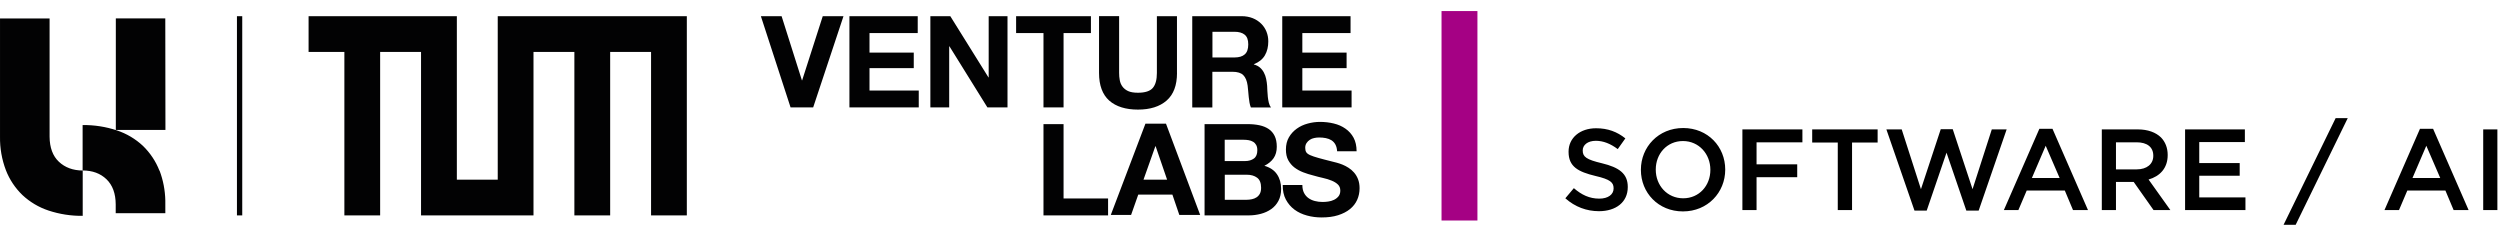 <svg width="212" height="20" viewBox="0 0 212 20" fill="none" xmlns="http://www.w3.org/2000/svg">
<path fill-rule="evenodd" clip-rule="evenodd" d="M122.242 18.699H125.286V0.938H122.242V18.699Z" fill="#A50184"/>
<path fill-rule="evenodd" clip-rule="evenodd" d="M69.77 1.371L68.022 6.811H68.002L66.279 1.371H64.522L67.041 9.11H68.962H68.956L71.528 1.371H69.77ZM72.031 1.371V9.11H77.91V7.678H73.734V5.78H77.487V4.46H73.734V2.802H77.823V1.371H72.031ZM83.84 1.371V6.561H83.82L80.585 1.371H78.895V9.11H80.491V3.928H80.513L83.733 9.11H85.436V1.371H83.84ZM86.166 1.373V2.802H88.487V9.11H90.19V2.802H92.511V1.373H86.166ZM99.81 6.186C99.81 7.233 99.516 8.014 98.931 8.525C98.345 9.037 97.535 9.294 96.499 9.294C95.463 9.294 94.64 9.04 94.062 8.53C93.489 8.018 93.198 7.237 93.198 6.182V1.368H94.901V6.182C94.901 6.391 94.918 6.6 94.956 6.799C94.992 6.999 95.065 7.184 95.185 7.342C95.299 7.502 95.463 7.629 95.666 7.724C95.872 7.818 96.15 7.864 96.499 7.864C97.104 7.864 97.526 7.727 97.755 7.459C97.989 7.188 98.104 6.763 98.104 6.186V1.372H99.807V6.186H99.81ZM101.112 1.372H105.288C105.635 1.372 105.946 1.43 106.224 1.539C106.504 1.649 106.74 1.806 106.942 2.002C107.142 2.198 107.293 2.423 107.397 2.684C107.502 2.946 107.551 3.22 107.551 3.507C107.551 3.961 107.457 4.357 107.264 4.689C107.073 5.02 106.76 5.274 106.328 5.445V5.466C106.537 5.523 106.711 5.614 106.848 5.732C106.982 5.85 107.097 5.993 107.182 6.162C107.269 6.329 107.335 6.505 107.371 6.698C107.413 6.89 107.437 7.081 107.453 7.279C107.462 7.4 107.469 7.544 107.473 7.711C107.482 7.88 107.495 8.047 107.511 8.214C107.527 8.383 107.56 8.55 107.596 8.71C107.636 8.869 107.695 9.004 107.776 9.111H106.073C106.024 8.987 105.983 8.853 105.959 8.706C105.934 8.559 105.91 8.403 105.894 8.239C105.877 8.076 105.861 7.912 105.848 7.74C105.835 7.569 105.819 7.409 105.799 7.257C105.743 6.852 105.619 6.558 105.43 6.371C105.243 6.182 104.936 6.087 104.511 6.087H102.808V9.111H101.103V1.372H101.112ZM102.815 4.873H104.681C105.067 4.873 105.357 4.787 105.554 4.611C105.754 4.439 105.852 4.157 105.852 3.765C105.852 3.371 105.754 3.115 105.554 2.946C105.354 2.779 105.063 2.694 104.681 2.694H102.815V4.873ZM108.735 1.371V9.11H114.614V7.678H110.438V5.78H114.191V4.46H110.438V2.802H114.527V1.371H108.735ZM88.487 10.525V18.264H93.965V16.831H90.19V10.525H88.487ZM97.132 10.489L94.195 18.228H95.916L96.523 16.505H99.42L100.007 18.228H101.775L98.876 10.489H97.132ZM97.975 12.399H97.997L98.971 15.237H96.968L97.975 12.399ZM102.156 10.525H105.8C106.167 10.525 106.503 10.558 106.807 10.623C107.11 10.689 107.372 10.796 107.588 10.943C107.804 11.09 107.973 11.286 108.092 11.531C108.21 11.777 108.271 12.08 108.271 12.443C108.271 12.828 108.182 13.151 108.002 13.413C107.821 13.674 107.559 13.892 107.219 14.059C107.699 14.199 108.055 14.435 108.288 14.78C108.522 15.123 108.64 15.535 108.64 16.018C108.64 16.407 108.562 16.747 108.411 17.034C108.259 17.319 108.055 17.553 107.797 17.733C107.539 17.912 107.248 18.047 106.917 18.134C106.589 18.219 106.249 18.265 105.902 18.265H102.147V10.525H102.156ZM103.859 13.658H105.582C105.885 13.658 106.134 13.585 106.332 13.442C106.529 13.298 106.621 13.062 106.621 12.739C106.621 12.559 106.589 12.41 106.523 12.292C106.458 12.178 106.372 12.087 106.261 12.022C106.151 11.956 106.029 11.913 105.889 11.887C105.751 11.864 105.604 11.851 105.451 11.851H103.855V13.658H103.859ZM103.859 16.943H105.68C105.849 16.943 106.003 16.926 106.16 16.894C106.31 16.861 106.447 16.808 106.561 16.73C106.676 16.652 106.77 16.55 106.839 16.42C106.908 16.289 106.941 16.126 106.941 15.92C106.941 15.524 106.83 15.238 106.605 15.071C106.381 14.902 106.085 14.816 105.718 14.816H103.862V16.939L103.859 16.943ZM110.441 15.696C110.441 15.957 110.487 16.175 110.581 16.358C110.674 16.538 110.798 16.685 110.954 16.796C111.108 16.907 111.288 16.992 111.497 17.045C111.703 17.099 111.923 17.127 112.153 17.127C112.304 17.127 112.468 17.116 112.64 17.09C112.811 17.067 112.975 17.018 113.128 16.943C113.278 16.869 113.406 16.771 113.507 16.645C113.609 16.518 113.658 16.358 113.658 16.162C113.658 15.954 113.593 15.781 113.458 15.65C113.324 15.52 113.151 15.409 112.931 15.32C112.71 15.229 112.468 15.151 112.193 15.091C111.919 15.029 111.641 14.96 111.359 14.877C111.068 14.804 110.785 14.719 110.51 14.611C110.236 14.506 109.991 14.37 109.774 14.207C109.556 14.04 109.382 13.834 109.246 13.589C109.111 13.344 109.046 13.041 109.046 12.678C109.046 12.28 109.131 11.933 109.3 11.643C109.471 11.348 109.693 11.107 109.967 10.911C110.241 10.713 110.552 10.571 110.899 10.477C111.248 10.382 111.595 10.337 111.939 10.337C112.344 10.337 112.733 10.382 113.106 10.473C113.478 10.562 113.811 10.709 114.096 10.911C114.387 11.114 114.618 11.372 114.785 11.682C114.952 11.993 115.039 12.378 115.039 12.828H113.389C113.373 12.596 113.324 12.407 113.242 12.256C113.16 12.104 113.049 11.986 112.909 11.895C112.771 11.81 112.615 11.748 112.431 11.712C112.252 11.675 112.059 11.659 111.857 11.659C111.719 11.659 111.583 11.675 111.445 11.704C111.305 11.732 111.183 11.781 111.072 11.855C110.961 11.928 110.867 12.018 110.794 12.133C110.719 12.244 110.683 12.382 110.683 12.538C110.683 12.694 110.712 12.812 110.769 12.906C110.827 13.001 110.941 13.086 111.108 13.159C111.277 13.233 111.514 13.315 111.814 13.397C112.112 13.478 112.504 13.586 112.991 13.704C113.086 13.724 113.209 13.756 113.36 13.798C113.511 13.838 113.671 13.892 113.844 13.961C114.014 14.03 114.183 14.118 114.354 14.227C114.527 14.334 114.678 14.468 114.821 14.628C114.961 14.788 115.076 14.976 115.161 15.196C115.247 15.418 115.292 15.67 115.292 15.961C115.292 16.317 115.223 16.645 115.088 16.947C114.952 17.25 114.749 17.512 114.474 17.733C114.203 17.953 113.867 18.125 113.467 18.252C113.066 18.38 112.599 18.439 112.07 18.439C111.645 18.439 111.232 18.387 110.83 18.276C110.429 18.167 110.078 18.002 109.774 17.778C109.471 17.553 109.226 17.266 109.042 16.923C108.857 16.575 108.768 16.162 108.775 15.687H110.425L110.441 15.696ZM43.728 1.371H42.208V15.235H38.741V1.371H26.168V4.402H29.203V18.264H32.236V4.402H35.704V18.264H45.24V4.402H48.707V18.264H51.742V4.402H55.21V18.264H58.243V1.371H43.728ZM20.093 18.264H20.542V1.374H20.093V18.264ZM4.205 1.566V11.588C4.212 12.516 4.474 13.228 4.993 13.716C5.513 14.205 6.186 14.455 7.014 14.461V18.303C6.029 18.316 5.05 18.163 4.112 17.853C3.292 17.581 2.535 17.132 1.902 16.54C1.29 15.948 0.81 15.233 0.501 14.435C0.154 13.524 -0.015 12.556 0.001 11.585V1.566H4.205ZM7.006 10.604C7.991 10.594 8.973 10.744 9.909 11.057C10.73 11.329 11.486 11.776 12.119 12.368C12.731 12.96 13.211 13.677 13.52 14.472H13.533C13.838 15.283 14.001 16.137 14.019 17.003L14.02 18.08H9.812V17.329C9.809 16.408 9.545 15.696 9.029 15.2C8.513 14.705 7.835 14.456 7.006 14.456V10.604ZM14.017 1.561L14.029 11.016H9.822V1.561H14.017Z" fill="#020203"/>
<path d="M135.593 17.909C137.029 17.909 138.035 17.147 138.035 15.867V15.848C138.035 14.715 137.292 14.197 135.847 13.845C134.528 13.533 134.215 13.298 134.215 12.771V12.751C134.215 12.302 134.626 11.94 135.329 11.94C135.954 11.94 136.57 12.184 137.185 12.644L137.83 11.735C137.136 11.178 136.345 10.876 135.348 10.876C133.991 10.876 133.014 11.686 133.014 12.858V12.878C133.014 14.138 133.834 14.568 135.29 14.92C136.56 15.213 136.833 15.476 136.833 15.965V15.985C136.833 16.492 136.364 16.844 135.622 16.844C134.782 16.844 134.118 16.522 133.463 15.955L132.74 16.815C133.561 17.547 134.547 17.909 135.593 17.909ZM142.714 17.928C144.814 17.928 146.299 16.317 146.299 14.392V14.373C146.299 12.448 144.834 10.856 142.734 10.856C140.633 10.856 139.148 12.468 139.148 14.392V14.412C139.148 16.336 140.614 17.928 142.714 17.928ZM142.734 16.815C141.376 16.815 140.409 15.721 140.409 14.392V14.373C140.409 13.044 141.356 11.96 142.714 11.96C144.072 11.96 145.039 13.064 145.039 14.392V14.412C145.039 15.74 144.091 16.815 142.734 16.815ZM147.755 17.811H148.956V15.027H152.404V13.933H148.956V12.067H152.844V10.973H147.755V17.811ZM155.843 17.811H157.054V12.087H159.223V10.973H153.674V12.087H155.843V17.811ZM165.592 10.954L167.272 16.043L168.904 10.973H170.164L167.79 17.86H166.745L165.065 12.946L163.384 17.86H162.349L159.965 10.973H161.265L162.896 16.043L164.576 10.954H165.592ZM174.052 10.924L177.06 17.811H175.79L175.097 16.16H171.863L171.16 17.811H169.929L172.938 10.924H174.052ZM173.475 12.36L172.303 15.095H174.657L173.475 12.36ZM178.233 17.811H179.434V15.428H180.938L182.619 17.811H184.045L182.199 15.223C183.146 14.949 183.82 14.275 183.82 13.152V13.132C183.82 12.536 183.615 12.028 183.254 11.657C182.814 11.227 182.14 10.973 181.28 10.973H178.233V17.811ZM179.434 14.363V12.067H181.183C182.072 12.067 182.599 12.468 182.599 13.2V13.22C182.599 13.914 182.052 14.363 181.192 14.363H179.434ZM185.295 17.811H190.414V16.737H186.497V14.9H189.926V13.826H186.497V12.048H190.365V10.973H185.295V17.811ZM193.647 19.062H194.673L199.089 10.016H198.063L193.647 19.062ZM202.205 17.811H203.436L204.139 16.16H207.372L208.066 17.811H209.336L206.327 10.924H205.213L202.205 17.811ZM204.578 15.095L205.751 12.36L206.933 15.095H204.578ZM210.576 17.811H211.778V10.973H210.576V17.811Z" fill="black"/>
</svg>
